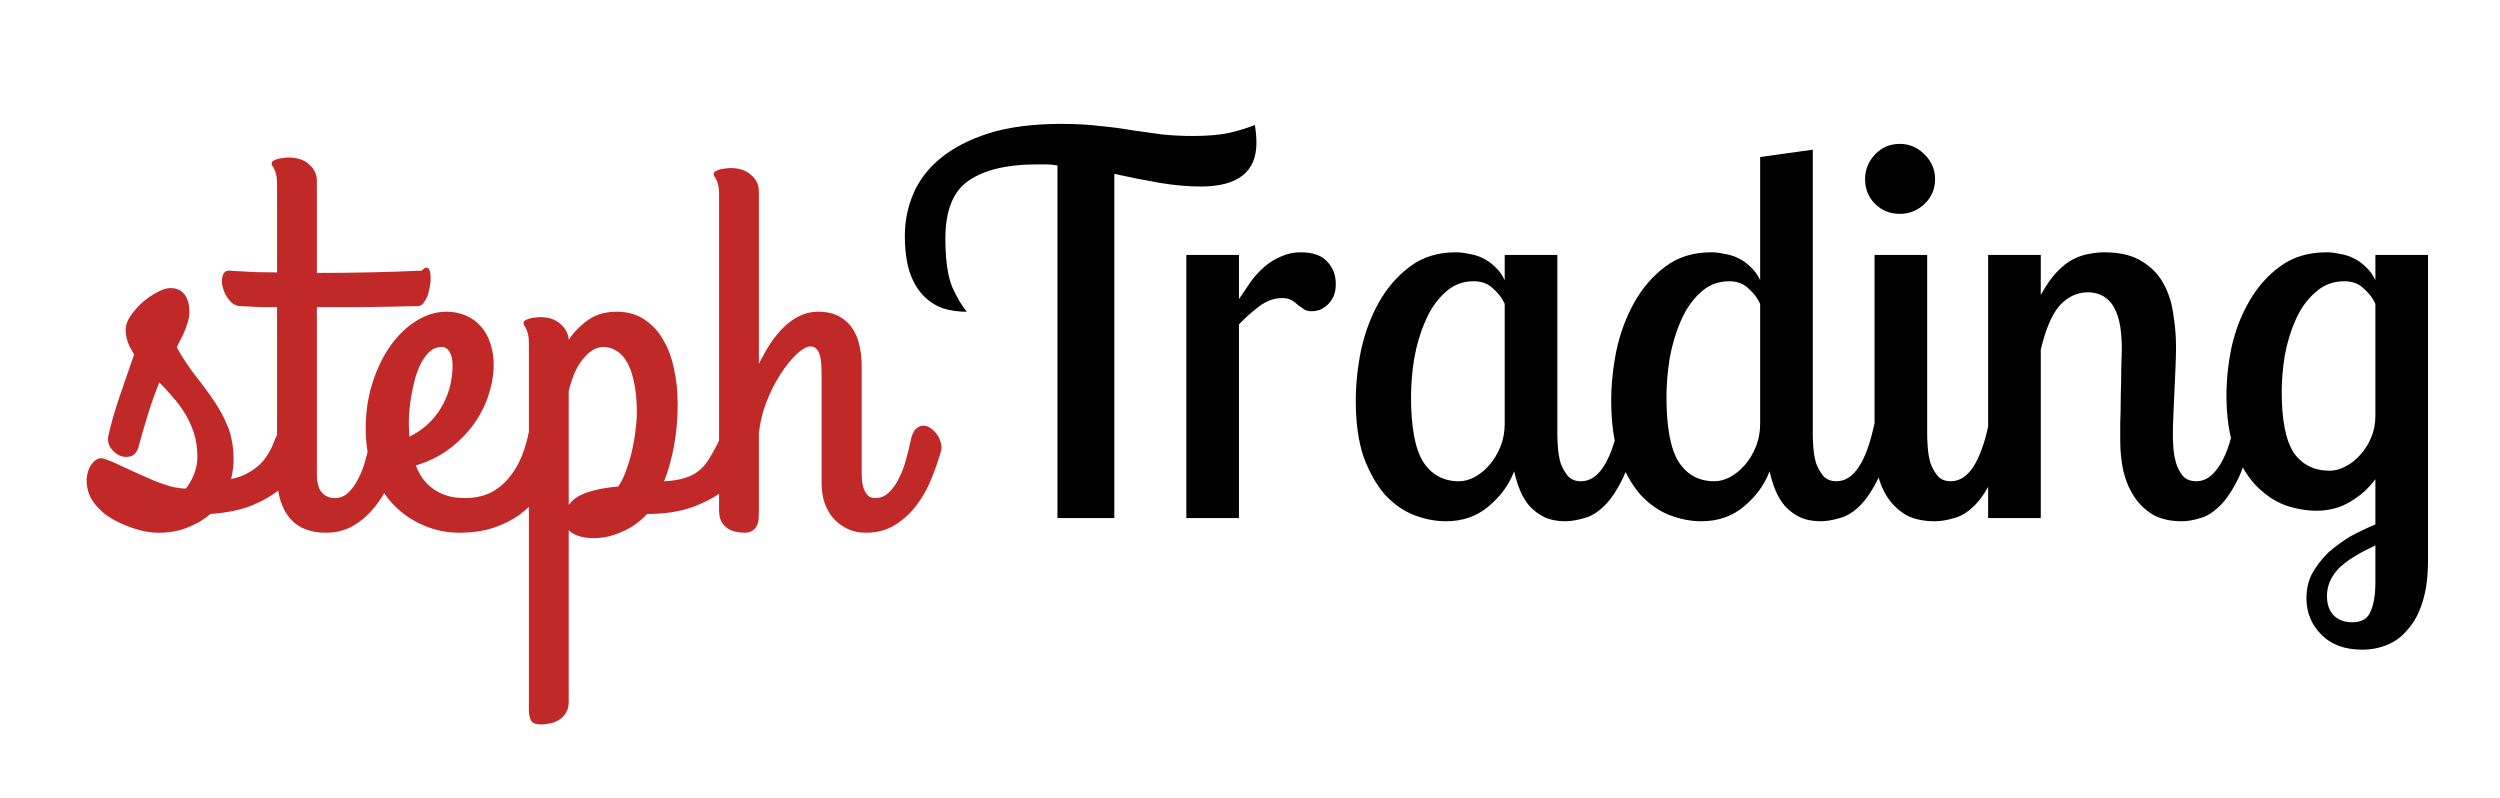 <svg width="304" height="97" viewBox="0 0 304 97" fill="none" xmlns="http://www.w3.org/2000/svg">
<g filter="url(#filter0_d)">
<path d="M6.875 39.219C6.708 39.885 6.396 40.302 5.938 40.469C5.479 40.615 5.021 40.594 4.562 40.406C4.125 40.219 3.75 39.896 3.438 39.438C3.146 38.979 3.062 38.479 3.188 37.938C3.5 36.521 3.948 34.958 4.531 33.25C5.135 31.521 5.729 29.802 6.312 28.094C6 27.615 5.75 27.135 5.562 26.656C5.375 26.156 5.281 25.635 5.281 25.094C5.281 24.552 5.479 23.99 5.875 23.406C6.292 22.802 6.781 22.25 7.344 21.75C7.927 21.25 8.521 20.844 9.125 20.531C9.75 20.198 10.281 20.031 10.719 20.031C11.49 20.031 12.062 20.292 12.438 20.812C12.833 21.333 13.031 22.031 13.031 22.906C13.031 23.385 12.948 23.865 12.781 24.344C12.635 24.802 12.469 25.24 12.281 25.656C12.094 26.052 11.917 26.396 11.75 26.688C11.604 26.979 11.521 27.167 11.5 27.25C12.25 28.583 13.031 29.76 13.844 30.781C14.656 31.802 15.396 32.812 16.062 33.812C16.75 34.812 17.312 35.875 17.75 37C18.188 38.125 18.406 39.448 18.406 40.969C18.406 41.344 18.375 41.729 18.312 42.125C18.271 42.521 18.198 42.896 18.094 43.25C18.844 43.104 19.5 42.875 20.062 42.562C20.646 42.25 21.146 41.896 21.562 41.5C22 41.083 22.354 40.635 22.625 40.156C22.917 39.677 23.156 39.177 23.344 38.656C23.573 38.052 23.802 37.615 24.031 37.344C24.26 37.073 24.521 36.938 24.812 36.938C25.083 36.938 25.354 37.031 25.625 37.219C25.917 37.385 26.167 37.604 26.375 37.875C26.604 38.146 26.781 38.427 26.906 38.719C27.052 39.01 27.125 39.271 27.125 39.5C27.125 39.812 27.042 40.188 26.875 40.625C26.708 41.062 26.479 41.51 26.188 41.969C25.917 42.427 25.604 42.875 25.25 43.312C24.896 43.729 24.531 44.094 24.156 44.406C23.156 45.219 21.979 45.906 20.625 46.469C19.271 47.01 17.594 47.354 15.594 47.5C14.823 48.167 13.906 48.708 12.844 49.125C11.802 49.562 10.625 49.781 9.312 49.781C8.646 49.781 7.958 49.698 7.25 49.531C6.562 49.365 5.896 49.146 5.25 48.875C4.625 48.625 4.052 48.344 3.531 48.031C3.01 47.719 2.594 47.406 2.281 47.094C1.49 46.344 0.979 45.594 0.75 44.844C0.521 44.073 0.469 43.385 0.594 42.781C0.698 42.177 0.917 41.688 1.25 41.312C1.583 40.917 1.927 40.719 2.281 40.719C2.49 40.719 2.812 40.812 3.25 41C3.708 41.167 4.229 41.396 4.812 41.688C5.396 41.958 6.031 42.25 6.719 42.562C7.406 42.875 8.094 43.177 8.781 43.469C9.469 43.74 10.135 43.969 10.781 44.156C11.448 44.323 12.052 44.406 12.594 44.406C12.948 43.99 13.271 43.438 13.562 42.75C13.854 42.062 14 41.312 14 40.5C14 39.5 13.865 38.573 13.594 37.719C13.323 36.865 12.969 36.073 12.531 35.344C12.094 34.615 11.594 33.938 11.031 33.312C10.49 32.667 9.938 32.062 9.375 31.5C8.875 32.729 8.438 33.948 8.062 35.156C7.688 36.344 7.292 37.698 6.875 39.219ZM17.906 17.906C18.385 17.948 18.917 17.979 19.5 18C20 18.042 20.604 18.073 21.312 18.094C22.021 18.094 22.812 18.104 23.688 18.125V7.281C23.688 6.823 23.646 6.458 23.562 6.188C23.5 5.917 23.427 5.708 23.344 5.562C23.281 5.396 23.208 5.271 23.125 5.188C23.062 5.083 23.031 4.979 23.031 4.875C23.031 4.75 23.094 4.646 23.219 4.562C23.344 4.479 23.51 4.406 23.719 4.344C23.927 4.281 24.146 4.24 24.375 4.219C24.625 4.177 24.865 4.156 25.094 4.156C26.156 4.156 26.99 4.438 27.594 5C28.219 5.542 28.531 6.198 28.531 6.969V18.188C30.49 18.188 32.552 18.167 34.719 18.125C36.906 18.083 39.094 18.01 41.281 17.906C41.573 17.594 41.802 17.479 41.969 17.562C42.156 17.646 42.271 17.844 42.312 18.156C42.375 18.469 42.385 18.854 42.344 19.312C42.302 19.771 42.219 20.219 42.094 20.656C41.969 21.073 41.792 21.438 41.562 21.75C41.354 22.062 41.115 22.219 40.844 22.219C38.281 22.281 36.01 22.323 34.031 22.344C32.073 22.344 30.24 22.344 28.531 22.344V42.625C28.531 43.667 28.729 44.417 29.125 44.875C29.521 45.333 30.052 45.562 30.719 45.562C31.365 45.562 31.917 45.333 32.375 44.875C32.854 44.417 33.26 43.844 33.594 43.156C33.948 42.469 34.229 41.729 34.438 40.938C34.667 40.125 34.854 39.365 35 38.656C35.125 37.99 35.333 37.51 35.625 37.219C35.917 36.906 36.219 36.75 36.531 36.75C36.781 36.75 37.042 36.833 37.312 37C37.583 37.146 37.823 37.344 38.031 37.594C38.26 37.844 38.438 38.125 38.562 38.438C38.708 38.75 38.781 39.062 38.781 39.375C38.781 39.417 38.781 39.469 38.781 39.531C38.781 39.594 38.76 39.688 38.719 39.812C38.448 40.875 38.073 41.99 37.594 43.156C37.135 44.323 36.531 45.396 35.781 46.375C35.052 47.354 34.177 48.167 33.156 48.812C32.135 49.458 30.938 49.781 29.562 49.781C28.708 49.781 27.917 49.646 27.188 49.375C26.479 49.125 25.865 48.708 25.344 48.125C24.823 47.562 24.417 46.833 24.125 45.938C23.833 45.042 23.688 43.958 23.688 42.688V22.344C22.979 22.344 22.344 22.344 21.781 22.344C21.24 22.323 20.781 22.302 20.406 22.281C19.969 22.26 19.583 22.24 19.25 22.219C18.75 22.219 18.312 22 17.938 21.562C17.542 21.104 17.271 20.604 17.125 20.062C16.958 19.521 16.938 19.031 17.062 18.594C17.167 18.135 17.448 17.906 17.906 17.906ZM50.031 29.375C50.031 30.562 49.823 31.781 49.406 33.031C49.01 34.281 48.406 35.469 47.594 36.594C46.802 37.698 45.812 38.698 44.625 39.594C43.458 40.469 42.104 41.135 40.562 41.594C40.771 42.135 41.042 42.656 41.375 43.156C41.729 43.635 42.146 44.052 42.625 44.406C43.104 44.76 43.656 45.042 44.281 45.25C44.927 45.458 45.667 45.562 46.5 45.562C47.75 45.562 48.823 45.333 49.719 44.875C50.615 44.396 51.365 43.771 51.969 43C52.594 42.229 53.094 41.365 53.469 40.406C53.844 39.448 54.125 38.479 54.312 37.5C54.458 36.792 54.75 36.323 55.188 36.094C55.646 35.844 56.104 35.781 56.562 35.906C57.042 36.031 57.448 36.302 57.781 36.719C58.135 37.115 58.281 37.594 58.219 38.156C58.135 38.802 57.99 39.542 57.781 40.375C57.594 41.208 57.302 42.052 56.906 42.906C56.51 43.76 56 44.604 55.375 45.438C54.771 46.25 54.021 46.979 53.125 47.625C52.229 48.271 51.177 48.792 49.969 49.188C48.76 49.583 47.375 49.781 45.812 49.781C44.354 49.781 42.938 49.49 41.562 48.906C40.208 48.344 39 47.531 37.938 46.469C36.896 45.385 36.052 44.062 35.406 42.5C34.781 40.917 34.469 39.125 34.469 37.125C34.469 35.104 34.75 33.229 35.312 31.5C35.875 29.75 36.615 28.24 37.531 26.969C38.448 25.698 39.49 24.708 40.656 24C41.823 23.271 43.021 22.906 44.25 22.906C45.146 22.906 45.948 23.062 46.656 23.375C47.385 23.688 48 24.135 48.5 24.719C49 25.281 49.375 25.958 49.625 26.75C49.896 27.542 50.031 28.417 50.031 29.375ZM39.719 36.938C39.719 37.125 39.729 37.312 39.75 37.5C39.771 37.688 39.781 37.885 39.781 38.094C40.573 37.719 41.292 37.24 41.938 36.656C42.583 36.073 43.135 35.406 43.594 34.656C44.052 33.906 44.406 33.094 44.656 32.219C44.906 31.323 45.031 30.396 45.031 29.438C45.031 28.729 44.906 28.177 44.656 27.781C44.427 27.385 44.104 27.188 43.688 27.188C43.167 27.188 42.698 27.365 42.281 27.719C41.885 28.073 41.531 28.542 41.219 29.125C40.927 29.688 40.677 30.333 40.469 31.062C40.281 31.771 40.125 32.49 40 33.219C39.875 33.948 39.792 34.646 39.75 35.312C39.708 35.958 39.698 36.5 39.719 36.938ZM62.25 50.438C61.458 50.438 60.812 50.344 60.312 50.156C59.812 49.99 59.427 49.76 59.156 49.469V70.281C59.156 70.865 59.042 71.333 58.812 71.688C58.583 72.062 58.292 72.354 57.938 72.562C57.604 72.771 57.24 72.906 56.844 72.969C56.448 73.052 56.094 73.094 55.781 73.094C55.135 73.094 54.729 72.927 54.562 72.594C54.396 72.26 54.312 71.854 54.312 71.375V26.688C54.312 26.229 54.271 25.865 54.188 25.594C54.125 25.323 54.052 25.115 53.969 24.969C53.906 24.802 53.833 24.677 53.75 24.594C53.688 24.49 53.656 24.375 53.656 24.25C53.656 24.146 53.719 24.052 53.844 23.969C53.969 23.885 54.135 23.812 54.344 23.75C54.552 23.688 54.771 23.646 55 23.625C55.25 23.583 55.49 23.562 55.719 23.562C56.74 23.562 57.552 23.844 58.156 24.406C58.781 24.948 59.115 25.583 59.156 26.312C59.823 25.333 60.625 24.521 61.562 23.875C62.5 23.229 63.646 22.906 65 22.906C66.25 22.906 67.333 23.198 68.25 23.781C69.188 24.365 69.958 25.167 70.562 26.188C71.188 27.188 71.646 28.375 71.938 29.75C72.25 31.125 72.406 32.604 72.406 34.188C72.406 35.979 72.25 37.698 71.938 39.344C71.625 40.969 71.229 42.365 70.75 43.531C71.812 43.469 72.688 43.323 73.375 43.094C74.062 42.865 74.635 42.552 75.094 42.156C75.573 41.74 75.979 41.24 76.312 40.656C76.667 40.073 77.031 39.406 77.406 38.656C77.698 38.052 77.938 37.615 78.125 37.344C78.333 37.073 78.583 36.938 78.875 36.938C79.146 36.938 79.417 37.021 79.688 37.188C79.979 37.354 80.229 37.562 80.438 37.812C80.667 38.062 80.844 38.333 80.969 38.625C81.115 38.896 81.188 39.146 81.188 39.375C81.188 40.104 80.938 40.938 80.438 41.875C79.938 42.812 79.167 43.698 78.125 44.531C77.104 45.365 75.802 46.073 74.219 46.656C72.656 47.219 70.812 47.5 68.688 47.5C67.812 48.438 66.802 49.156 65.656 49.656C64.51 50.177 63.375 50.438 62.25 50.438ZM63.375 27.188C62.917 27.188 62.469 27.323 62.031 27.594C61.615 27.865 61.219 28.24 60.844 28.719C60.469 29.177 60.135 29.74 59.844 30.406C59.573 31.073 59.344 31.792 59.156 32.562V46.406C59.615 45.74 60.365 45.229 61.406 44.875C62.448 44.521 63.708 44.281 65.188 44.156C65.562 43.594 65.885 42.927 66.156 42.156C66.448 41.365 66.688 40.552 66.875 39.719C67.062 38.885 67.198 38.073 67.281 37.281C67.385 36.49 67.438 35.792 67.438 35.188C67.438 33.729 67.323 32.49 67.094 31.469C66.885 30.448 66.594 29.625 66.219 29C65.844 28.354 65.406 27.896 64.906 27.625C64.427 27.333 63.917 27.188 63.375 27.188ZM77.438 8.562C77.438 8.104 77.396 7.74 77.312 7.469C77.25 7.198 77.177 6.99 77.094 6.844C77.031 6.677 76.958 6.552 76.875 6.469C76.812 6.365 76.781 6.26 76.781 6.156C76.781 6.031 76.844 5.927 76.969 5.844C77.094 5.76 77.26 5.688 77.469 5.625C77.677 5.562 77.896 5.521 78.125 5.5C78.375 5.458 78.615 5.438 78.844 5.438C79.906 5.438 80.74 5.719 81.344 6.281C81.969 6.823 82.281 7.479 82.281 8.25V29.25C82.719 28.354 83.188 27.521 83.688 26.75C84.208 25.979 84.76 25.312 85.344 24.75C85.948 24.167 86.583 23.719 87.25 23.406C87.938 23.073 88.677 22.906 89.469 22.906C90.531 22.906 91.406 23.104 92.094 23.5C92.781 23.896 93.323 24.406 93.719 25.031C94.115 25.656 94.385 26.354 94.531 27.125C94.698 27.896 94.781 28.646 94.781 29.375V42.625C94.781 42.771 94.792 43.01 94.812 43.344C94.833 43.656 94.896 43.979 95 44.312C95.104 44.646 95.26 44.938 95.469 45.188C95.698 45.438 96.021 45.562 96.438 45.562C97.083 45.562 97.635 45.333 98.094 44.875C98.573 44.417 98.979 43.844 99.312 43.156C99.667 42.469 99.948 41.729 100.156 40.938C100.385 40.125 100.573 39.365 100.719 38.656C100.844 38.01 101.031 37.542 101.281 37.25C101.552 36.958 101.833 36.802 102.125 36.781C102.438 36.74 102.75 36.812 103.062 37C103.375 37.188 103.646 37.438 103.875 37.75C104.104 38.042 104.271 38.375 104.375 38.75C104.5 39.125 104.521 39.479 104.438 39.812C104.146 40.875 103.76 41.99 103.281 43.156C102.823 44.323 102.229 45.396 101.5 46.375C100.771 47.354 99.896 48.167 98.875 48.812C97.854 49.458 96.656 49.781 95.281 49.781C94.427 49.781 93.667 49.615 93 49.281C92.354 48.969 91.792 48.542 91.312 48C90.854 47.458 90.5 46.823 90.25 46.094C90.021 45.365 89.906 44.594 89.906 43.781V30.781C89.906 30.281 89.896 29.812 89.875 29.375C89.854 28.938 89.792 28.552 89.688 28.219C89.604 27.885 89.469 27.625 89.281 27.438C89.115 27.229 88.875 27.125 88.562 27.125C88.104 27.125 87.542 27.438 86.875 28.062C86.208 28.688 85.552 29.5 84.906 30.5C84.26 31.5 83.688 32.635 83.188 33.906C82.708 35.156 82.406 36.417 82.281 37.688V47.031C82.281 47.344 82.271 47.667 82.25 48C82.25 48.312 82.188 48.594 82.062 48.844C81.958 49.115 81.781 49.333 81.531 49.5C81.302 49.688 80.958 49.781 80.5 49.781C80.188 49.781 79.844 49.74 79.469 49.656C79.115 49.594 78.781 49.458 78.469 49.25C78.177 49.062 77.927 48.781 77.719 48.406C77.531 48.052 77.438 47.573 77.438 46.969V8.562Z" fill="#C12929"/>
<path d="M135.998 7.68C134.462 7.68 132.798 7.531 131.006 7.232C129.257 6.933 127.422 6.571 125.502 6.144V48H118.59V5.12C118.121 5.035 117.673 4.992 117.246 4.992C116.862 4.992 116.457 4.992 116.03 4.992C112.446 4.992 109.694 5.653 107.774 6.976C105.897 8.256 104.958 10.603 104.958 14.016C104.958 16.576 105.235 18.539 105.79 19.904C106.387 21.227 106.985 22.229 107.582 22.912C106.515 22.912 105.513 22.763 104.574 22.464C103.678 22.123 102.889 21.589 102.206 20.864C101.523 20.139 100.99 19.2 100.606 18.048C100.222 16.853 100.03 15.381 100.03 13.632C100.03 11.883 100.371 10.197 101.054 8.576C101.737 6.955 102.825 5.525 104.318 4.288C105.854 3.008 107.817 1.984 110.206 1.216C112.638 0.448 115.603 0.064 119.102 0.064C120.809 0.064 122.345 0.149 123.71 0.32C125.118 0.448 126.419 0.619 127.614 0.832C128.851 1.003 130.067 1.173 131.262 1.344C132.457 1.472 133.715 1.536 135.038 1.536C136.83 1.536 138.323 1.408 139.518 1.152C140.755 0.853 141.779 0.533 142.59 0.192C142.718 0.96 142.782 1.685 142.782 2.368C142.782 5.909 140.521 7.68 135.998 7.68ZM140.657 16V21.376C141.169 20.608 141.659 19.883 142.129 19.2C142.641 18.517 143.195 17.92 143.793 17.408C144.39 16.896 145.051 16.491 145.777 16.192C146.502 15.851 147.313 15.68 148.208 15.68C149.659 15.68 150.726 16.064 151.409 16.832C152.091 17.557 152.433 18.453 152.433 19.52C152.433 20.16 152.326 20.693 152.113 21.12C151.899 21.547 151.643 21.888 151.345 22.144C151.046 22.4 150.726 22.592 150.385 22.72C150.043 22.805 149.745 22.848 149.489 22.848C149.105 22.848 148.785 22.763 148.529 22.592C148.315 22.421 148.081 22.251 147.825 22.08C147.611 21.867 147.355 21.675 147.057 21.504C146.758 21.333 146.374 21.248 145.905 21.248C144.923 21.248 143.985 21.589 143.089 22.272C142.193 22.955 141.382 23.68 140.657 24.448V48H134.257V16H140.657ZM179.373 16V37.76C179.373 38.187 179.394 38.72 179.437 39.36C179.479 40 179.586 40.64 179.757 41.28C179.97 41.877 180.269 42.411 180.653 42.88C181.037 43.307 181.57 43.52 182.253 43.52C184.343 43.52 185.879 41.195 186.861 36.544H189.229C188.759 39.232 188.162 41.365 187.437 42.944C186.711 44.48 185.943 45.653 185.132 46.464C184.322 47.275 183.49 47.787 182.637 48C181.783 48.256 181.015 48.384 180.333 48.384C179.351 48.384 178.498 48.213 177.773 47.872C177.09 47.531 176.493 47.083 175.981 46.528C175.511 45.973 175.127 45.333 174.829 44.608C174.53 43.883 174.295 43.115 174.125 42.304C173.485 43.968 172.439 45.397 170.989 46.592C169.581 47.787 167.853 48.384 165.805 48.384C164.525 48.384 163.223 48.128 161.901 47.616C160.621 47.104 159.447 46.272 158.381 45.12C157.357 43.925 156.503 42.411 155.821 40.576C155.181 38.699 154.861 36.416 154.861 33.728C154.861 31.765 155.074 29.717 155.501 27.584C155.97 25.451 156.695 23.509 157.677 21.76C158.658 20.011 159.917 18.56 161.453 17.408C162.989 16.256 164.845 15.68 167.021 15.68C167.533 15.68 168.066 15.744 168.621 15.872C169.218 15.957 169.773 16.128 170.285 16.384C170.839 16.64 171.351 17.003 171.821 17.472C172.29 17.899 172.674 18.432 172.973 19.072V16H179.373ZM167.405 43.52C168.045 43.52 168.685 43.349 169.325 43.008C170.007 42.624 170.605 42.133 171.117 41.536C171.671 40.896 172.119 40.149 172.461 39.296C172.802 38.443 172.973 37.525 172.973 36.544V21.952C172.674 21.269 172.205 20.651 171.565 20.096C170.967 19.499 170.178 19.2 169.197 19.2C167.831 19.2 166.658 19.669 165.677 20.608C164.695 21.504 163.906 22.656 163.309 24.064C162.711 25.429 162.263 26.944 161.965 28.608C161.709 30.229 161.581 31.787 161.581 33.28C161.581 36.949 162.071 39.573 163.053 41.152C164.077 42.731 165.527 43.52 167.405 43.52ZM210.435 3.2V37.76C210.435 38.187 210.456 38.72 210.499 39.36C210.542 40 210.648 40.64 210.819 41.28C211.032 41.877 211.331 42.411 211.715 42.88C212.099 43.307 212.632 43.52 213.315 43.52C215.406 43.52 216.942 41.195 217.923 36.544H220.291C219.822 39.232 219.224 41.365 218.499 42.944C217.774 44.48 217.006 45.653 216.195 46.464C215.384 47.275 214.552 47.787 213.699 48C212.846 48.256 212.078 48.384 211.395 48.384C210.414 48.384 209.56 48.213 208.835 47.872C208.152 47.531 207.555 47.083 207.043 46.528C206.574 45.973 206.19 45.333 205.891 44.608C205.592 43.883 205.358 43.115 205.187 42.304C204.547 43.968 203.502 45.397 202.051 46.592C200.643 47.787 198.915 48.384 196.867 48.384C195.587 48.384 194.286 48.128 192.963 47.616C191.683 47.104 190.51 46.272 189.443 45.12C188.419 43.925 187.566 42.411 186.883 40.576C186.243 38.699 185.923 36.416 185.923 33.728C185.923 31.765 186.136 29.717 186.563 27.584C187.032 25.451 187.758 23.509 188.739 21.76C189.72 20.011 190.979 18.56 192.515 17.408C194.051 16.256 195.907 15.68 198.083 15.68C198.595 15.68 199.128 15.744 199.683 15.872C200.28 15.957 200.835 16.128 201.347 16.384C201.902 16.64 202.414 17.003 202.883 17.472C203.352 17.899 203.736 18.432 204.035 19.072V4.096L210.435 3.2ZM198.467 43.52C199.107 43.52 199.747 43.349 200.387 43.008C201.07 42.624 201.667 42.133 202.179 41.536C202.734 40.896 203.182 40.149 203.523 39.296C203.864 38.443 204.035 37.525 204.035 36.544V21.952C203.736 21.269 203.267 20.651 202.627 20.096C202.03 19.499 201.24 19.2 200.259 19.2C198.894 19.2 197.72 19.669 196.739 20.608C195.758 21.504 194.968 22.656 194.371 24.064C193.774 25.429 193.326 26.944 193.027 28.608C192.771 30.229 192.643 31.787 192.643 33.28C192.643 36.949 193.134 39.573 194.115 41.152C195.139 42.731 196.59 43.52 198.467 43.52ZM224.345 16V37.76C224.345 38.187 224.367 38.72 224.41 39.36C224.452 40 224.559 40.64 224.73 41.28C224.943 41.877 225.242 42.411 225.626 42.88C226.01 43.307 226.543 43.52 227.226 43.52C229.316 43.52 230.852 41.195 231.833 36.544H234.202C233.732 39.232 233.135 41.365 232.41 42.944C231.684 44.48 230.916 45.653 230.106 46.464C229.295 47.275 228.463 47.787 227.61 48C226.756 48.256 225.988 48.384 225.306 48.384C223.812 48.384 222.596 48.107 221.658 47.552C220.719 46.955 219.972 46.208 219.418 45.312C218.863 44.416 218.479 43.413 218.266 42.304C218.052 41.195 217.946 40.128 217.946 39.104V16H224.345ZM216.794 6.784C216.794 5.632 217.199 4.629 218.01 3.776C218.82 2.923 219.823 2.496 221.018 2.496C222.17 2.496 223.172 2.923 224.026 3.776C224.879 4.629 225.306 5.632 225.306 6.784C225.306 7.979 224.879 8.981 224.026 9.792C223.172 10.603 222.17 11.008 221.018 11.008C219.823 11.008 218.82 10.603 218.01 9.792C217.199 8.981 216.794 7.979 216.794 6.784ZM238.157 16V20.864C238.797 19.712 239.437 18.795 240.077 18.112C240.759 17.387 241.442 16.853 242.125 16.512C242.807 16.171 243.447 15.957 244.045 15.872C244.685 15.744 245.282 15.68 245.837 15.68C247.757 15.68 249.293 16.043 250.445 16.768C251.639 17.493 252.535 18.432 253.133 19.584C253.73 20.693 254.114 21.931 254.285 23.296C254.498 24.619 254.605 25.899 254.605 27.136C254.605 27.904 254.583 28.757 254.541 29.696C254.498 30.592 254.455 31.531 254.413 32.512C254.37 33.451 254.327 34.411 254.285 35.392C254.242 36.331 254.221 37.205 254.221 38.016C254.221 38.357 254.242 38.848 254.285 39.488C254.327 40.085 254.434 40.683 254.605 41.28C254.775 41.877 255.053 42.411 255.437 42.88C255.821 43.307 256.375 43.52 257.101 43.52C258.082 43.52 258.957 42.965 259.725 41.856C260.535 40.747 261.197 38.976 261.708 36.544H264.076C263.607 39.232 263.01 41.365 262.285 42.944C261.559 44.48 260.791 45.653 259.981 46.464C259.17 47.275 258.359 47.787 257.549 48C256.738 48.256 255.991 48.384 255.309 48.384C253.943 48.384 252.791 48.128 251.853 47.616C250.914 47.061 250.146 46.336 249.549 45.44C248.951 44.544 248.503 43.499 248.205 42.304C247.949 41.109 247.821 39.872 247.821 38.592C247.821 38.208 247.821 37.504 247.821 36.48C247.863 35.413 247.885 34.283 247.885 33.088C247.927 31.893 247.949 30.763 247.949 29.696C247.991 28.629 248.013 27.883 248.013 27.456C248.013 26.091 247.906 24.96 247.693 24.064C247.479 23.168 247.181 22.464 246.797 21.952C246.413 21.44 245.965 21.077 245.453 20.864C244.983 20.651 244.471 20.544 243.917 20.544C242.594 20.544 241.442 21.077 240.461 22.144C239.522 23.211 238.754 25.003 238.157 27.52V48H231.757V16H238.157ZM285.248 16V53.056C285.248 55.061 285.034 56.747 284.608 58.112C284.181 59.52 283.584 60.651 282.816 61.504C282.09 62.4 281.237 63.04 280.256 63.424C279.317 63.808 278.314 64 277.248 64C275.114 64 273.45 63.381 272.256 62.144C271.061 60.949 270.464 59.477 270.464 57.728C270.464 56.619 270.698 55.616 271.168 54.72C271.68 53.824 272.32 52.992 273.088 52.224C273.898 51.499 274.794 50.837 275.776 50.24C276.8 49.685 277.824 49.195 278.848 48.768V43.264C278.037 44.373 277.013 45.291 275.776 46.016C274.581 46.741 273.216 47.104 271.68 47.104C270.4 47.104 269.098 46.869 267.776 46.4C266.496 45.888 265.322 45.077 264.256 43.968C263.232 42.859 262.378 41.408 261.696 39.616C261.056 37.824 260.736 35.648 260.736 33.088C260.736 31.168 260.949 29.184 261.376 27.136C261.845 25.088 262.57 23.232 263.552 21.568C264.533 19.861 265.792 18.453 267.328 17.344C268.864 16.235 270.72 15.68 272.896 15.68C273.408 15.68 273.941 15.744 274.496 15.872C275.093 15.957 275.648 16.128 276.16 16.384C276.714 16.64 277.226 17.003 277.696 17.472C278.165 17.899 278.549 18.432 278.848 19.072V16H285.248ZM273.28 42.24C273.92 42.24 274.56 42.069 275.2 41.728C275.882 41.387 276.48 40.917 276.992 40.32C277.546 39.723 277.994 39.019 278.336 38.208C278.677 37.397 278.848 36.523 278.848 35.584V21.952C278.549 21.269 278.08 20.651 277.44 20.096C276.842 19.499 276.053 19.2 275.072 19.2C273.706 19.2 272.533 19.648 271.552 20.544C270.57 21.397 269.781 22.485 269.184 23.808C268.586 25.131 268.138 26.581 267.84 28.16C267.584 29.739 267.456 31.232 267.456 32.64C267.456 36.096 267.946 38.571 268.928 40.064C269.952 41.515 271.402 42.24 273.28 42.24ZM276.032 60.672C277.184 60.672 277.93 60.224 278.272 59.328C278.656 58.475 278.848 57.301 278.848 55.808V51.328C276.714 52.309 275.2 53.269 274.304 54.208C273.408 55.189 272.96 56.277 272.96 57.472C272.96 58.453 273.216 59.221 273.728 59.776C274.282 60.373 275.05 60.672 276.032 60.672Z" fill="black"/>
</g>
<defs>
<filter id="filter0_d" x="0.528" y="0.064" width="302.72" height="96.03" filterUnits="userSpaceOnUse" color-interpolation-filters="sRGB">
<feFlood flood-opacity="0" result="BackgroundImageFix"/>
<feColorMatrix in="SourceAlpha" type="matrix" values="0 0 0 0 0 0 0 0 0 0 0 0 0 0 0 0 0 0 127 0"/>
<feOffset dx="10" dy="15"/>
<feGaussianBlur stdDeviation="4"/>
<feColorMatrix type="matrix" values="0 0 0 0 0 0 0 0 0 0 0 0 0 0 0 0 0 0 0.25 0"/>
<feBlend mode="normal" in2="BackgroundImageFix" result="effect1_dropShadow"/>
<feBlend mode="normal" in="SourceGraphic" in2="effect1_dropShadow" result="shape"/>
</filter>
</defs>
</svg>
